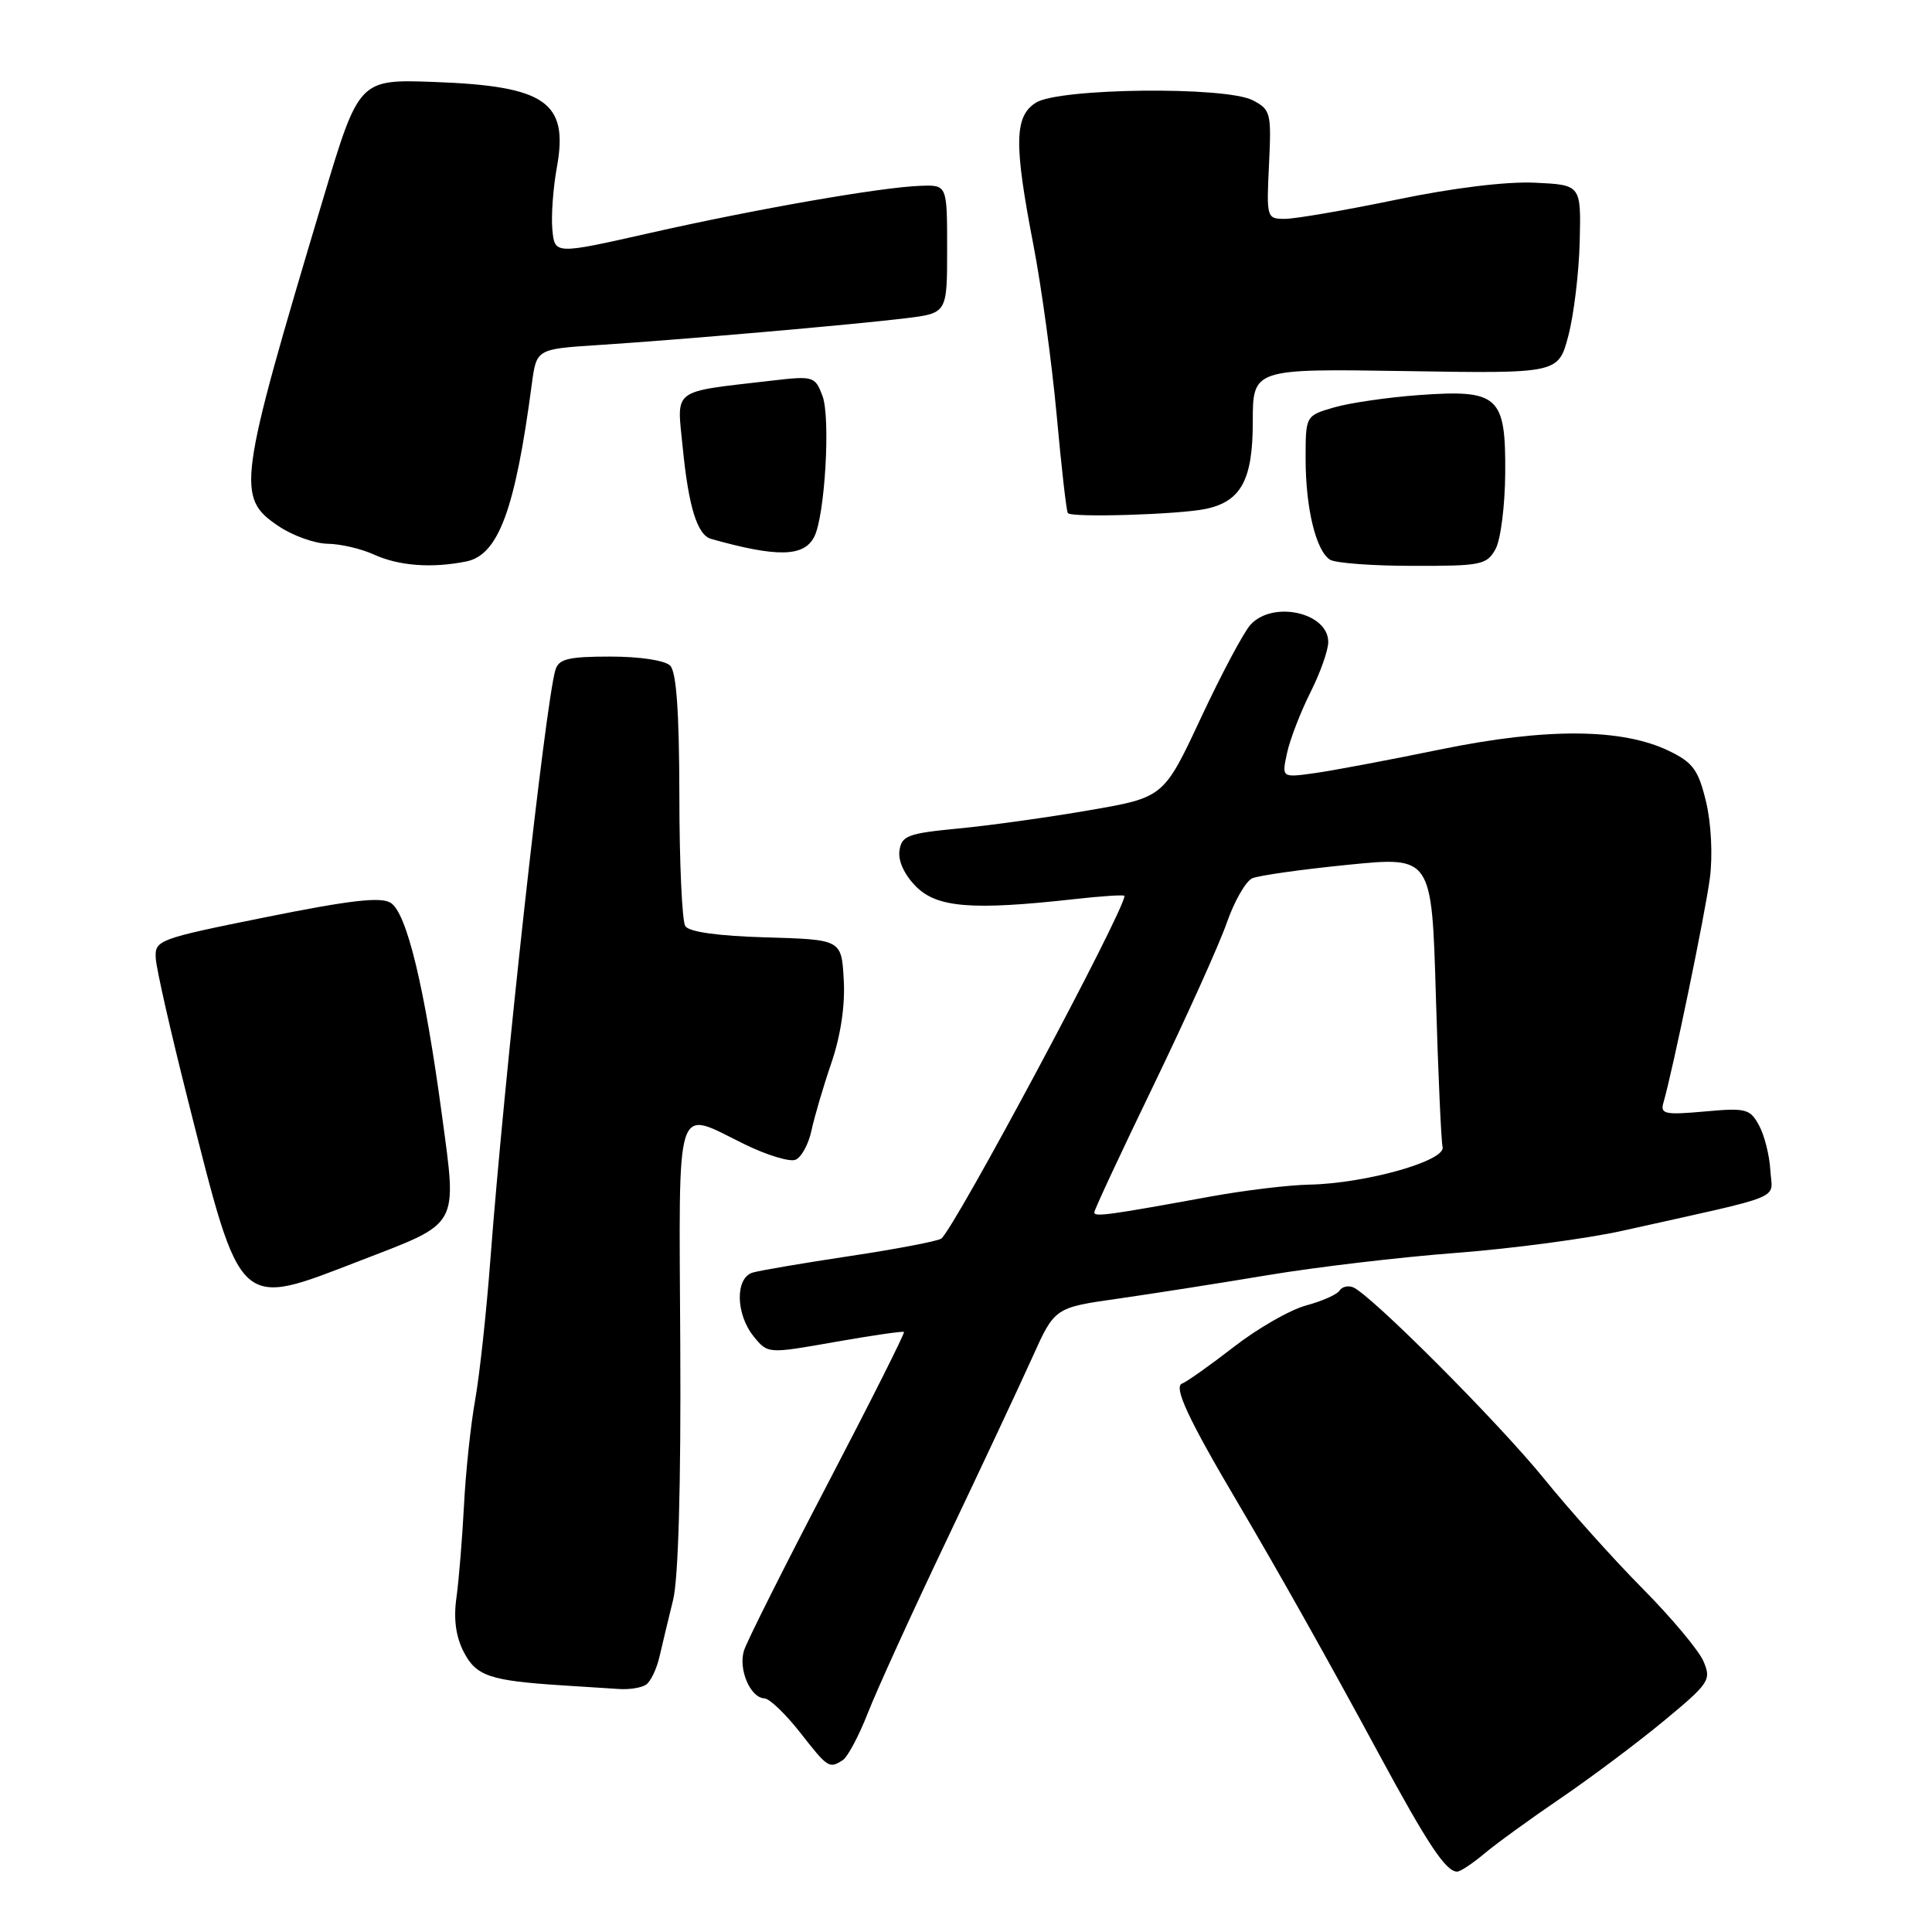 <?xml version="1.0" encoding="UTF-8" standalone="no"?>
<!DOCTYPE svg PUBLIC "-//W3C//DTD SVG 1.1//EN" "http://www.w3.org/Graphics/SVG/1.1/DTD/svg11.dtd" >
<svg xmlns="http://www.w3.org/2000/svg" xmlns:xlink="http://www.w3.org/1999/xlink" version="1.1" viewBox="0 0 256 256">
 <g >
 <path fill="currentColor"
d=" M 196.70 245.60 C 198.27 244.28 202.81 240.99 206.79 238.28 C 210.76 235.58 216.90 230.98 220.43 228.06 C 226.51 223.03 226.78 222.61 225.72 220.13 C 225.10 218.68 221.47 214.35 217.66 210.50 C 213.84 206.65 207.99 200.12 204.65 196.00 C 198.60 188.52 181.59 171.48 179.28 170.57 C 178.61 170.30 177.81 170.51 177.49 171.02 C 177.17 171.53 175.18 172.41 173.07 172.98 C 170.95 173.55 166.64 176.02 163.49 178.47 C 160.34 180.91 157.25 183.10 156.63 183.33 C 155.47 183.76 157.47 188.06 163.94 199.00 C 169.34 208.14 175.92 219.84 182.76 232.50 C 189.19 244.39 191.59 248.00 193.08 248.00 C 193.50 248.00 195.13 246.92 196.70 245.60 Z  M 111.67 233.23 C 112.31 232.82 113.81 230.01 114.99 226.99 C 116.17 223.97 120.88 213.62 125.47 204.00 C 130.05 194.38 135.14 183.52 136.78 179.88 C 139.75 173.27 139.75 173.27 148.13 172.08 C 152.73 171.42 161.68 170.02 168.01 168.96 C 174.34 167.90 185.59 166.57 193.01 166.01 C 200.43 165.44 210.32 164.12 215.00 163.08 C 237.06 158.16 234.80 159.08 234.58 155.07 C 234.47 153.11 233.80 150.43 233.08 149.12 C 231.89 146.92 231.35 146.78 225.86 147.28 C 220.66 147.75 219.98 147.61 220.40 146.16 C 221.67 141.77 225.98 120.91 226.57 116.33 C 226.96 113.33 226.74 109.09 226.06 106.23 C 225.05 102.04 224.33 101.04 221.19 99.52 C 214.96 96.49 204.92 96.42 190.89 99.30 C 184.08 100.70 176.55 102.12 174.16 102.45 C 169.83 103.05 169.83 103.05 170.54 99.78 C 170.93 97.97 172.32 94.38 173.62 91.78 C 174.93 89.19 176.00 86.17 176.00 85.07 C 176.00 81.16 168.64 79.53 165.69 82.79 C 164.79 83.78 161.84 89.33 159.13 95.12 C 154.20 105.66 154.20 105.66 144.35 107.36 C 138.93 108.30 131.12 109.39 127.00 109.78 C 120.26 110.43 119.47 110.73 119.18 112.73 C 118.99 114.09 119.85 115.94 121.39 117.48 C 124.17 120.27 128.84 120.64 142.25 119.15 C 145.96 118.73 149.00 118.54 149.00 118.71 C 149.00 120.69 126.36 163.02 124.71 164.13 C 124.20 164.47 118.76 165.51 112.64 166.43 C 106.51 167.35 100.71 168.34 99.75 168.62 C 97.40 169.31 97.46 174.11 99.87 177.09 C 101.74 179.39 101.74 179.39 110.62 177.82 C 115.50 176.96 119.63 176.36 119.78 176.49 C 119.93 176.62 115.38 185.67 109.67 196.61 C 103.95 207.55 98.96 217.50 98.58 218.71 C 97.81 221.19 99.43 224.98 101.29 225.04 C 101.95 225.06 104.07 227.08 106.00 229.54 C 109.71 234.28 109.86 234.38 111.67 233.23 Z  M 85.60 223.23 C 86.21 222.83 87.01 221.15 87.39 219.50 C 87.77 217.85 88.58 214.47 89.19 212.00 C 89.89 209.16 90.24 196.72 90.14 178.25 C 89.97 145.00 89.32 147.05 98.64 151.61 C 101.57 153.05 104.61 153.98 105.39 153.68 C 106.17 153.38 107.13 151.64 107.52 149.82 C 107.91 147.99 109.10 143.94 110.17 140.82 C 111.40 137.21 112.00 133.19 111.80 129.82 C 111.50 124.50 111.50 124.50 101.54 124.21 C 95.11 124.02 91.30 123.49 90.80 122.71 C 90.38 122.05 90.02 114.28 90.02 105.45 C 90.00 94.32 89.63 89.03 88.80 88.20 C 88.10 87.50 84.77 87.00 80.87 87.00 C 75.33 87.00 74.04 87.31 73.60 88.75 C 72.28 93.03 66.80 142.73 64.97 167.00 C 64.45 173.88 63.55 182.20 62.96 185.50 C 62.37 188.80 61.70 195.10 61.48 199.50 C 61.25 203.90 60.80 209.39 60.48 211.70 C 60.08 214.53 60.40 216.87 61.45 218.90 C 63.10 222.09 64.90 222.70 74.50 223.32 C 77.25 223.49 80.62 223.71 82.00 223.80 C 83.38 223.90 85.00 223.64 85.60 223.23 Z  M 47.89 166.98 C 60.99 161.93 60.57 162.69 58.56 147.76 C 56.27 130.79 53.90 120.97 51.77 119.63 C 50.47 118.81 46.44 119.27 35.27 121.52 C 20.88 124.42 20.50 124.56 20.64 127.00 C 20.72 128.38 22.62 136.74 24.86 145.60 C 32.04 173.98 31.36 173.36 47.89 166.98 Z  M 61.77 74.40 C 66.05 73.54 68.27 67.53 70.47 50.87 C 71.09 46.25 71.09 46.25 79.29 45.72 C 90.11 45.02 113.08 43.02 120.00 42.17 C 125.50 41.50 125.50 41.50 125.50 33.00 C 125.50 24.50 125.50 24.50 122.00 24.62 C 116.81 24.79 100.19 27.69 86.00 30.90 C 73.50 33.72 73.50 33.72 73.19 30.42 C 73.02 28.61 73.29 24.89 73.79 22.16 C 75.36 13.52 72.31 11.40 57.53 10.86 C 47.56 10.50 47.56 10.50 42.77 26.50 C 31.50 64.17 31.26 65.91 36.90 69.71 C 38.77 70.97 41.69 72.02 43.40 72.05 C 45.10 72.07 47.85 72.71 49.50 73.46 C 52.82 74.98 57.17 75.32 61.77 74.40 Z  M 198.17 72.75 C 198.85 71.51 199.42 66.98 199.45 62.67 C 199.52 52.45 198.56 51.59 188.00 52.35 C 183.88 52.65 178.81 53.39 176.75 53.99 C 173.00 55.09 173.00 55.09 173.00 60.80 C 173.00 67.31 174.37 72.98 176.23 74.16 C 176.93 74.61 181.87 74.98 187.21 74.98 C 196.26 75.00 197.01 74.85 198.17 72.75 Z  M 107.89 71.13 C 109.31 68.36 110.07 55.32 108.98 52.45 C 108.00 49.86 107.79 49.79 102.23 50.44 C 88.83 52.00 89.68 51.36 90.46 59.26 C 91.24 67.18 92.39 70.89 94.23 71.41 C 102.98 73.87 106.53 73.80 107.89 71.13 Z  M 159.78 67.43 C 164.45 66.44 166.00 63.58 166.00 55.92 C 166.00 48.85 166.00 48.85 186.24 49.17 C 206.49 49.50 206.49 49.50 207.81 44.50 C 208.54 41.75 209.22 36.12 209.32 32.00 C 209.50 24.50 209.50 24.50 203.40 24.21 C 199.65 24.03 192.56 24.89 185.02 26.46 C 178.26 27.86 171.63 29.00 170.27 29.00 C 167.84 29.00 167.81 28.88 168.15 21.80 C 168.48 14.96 168.37 14.52 166.00 13.29 C 162.41 11.42 140.30 11.66 137.25 13.61 C 134.40 15.43 134.34 19.05 136.94 32.50 C 138.00 38.00 139.38 48.11 140.01 54.96 C 140.63 61.81 141.30 67.68 141.49 67.98 C 141.88 68.62 156.26 68.18 159.78 67.43 Z  M 145.00 160.65 C 145.00 160.31 148.54 152.72 152.87 143.77 C 157.19 134.82 161.55 125.15 162.55 122.29 C 163.55 119.42 165.07 116.76 165.93 116.38 C 166.80 116.00 172.50 115.20 178.61 114.59 C 189.72 113.48 189.72 113.48 190.26 131.99 C 190.56 142.17 190.96 151.17 191.15 151.99 C 191.58 153.82 180.97 156.81 173.50 156.97 C 170.75 157.02 164.90 157.73 160.50 158.53 C 146.81 161.03 145.00 161.27 145.00 160.65 Z "/>
</g>
</svg>